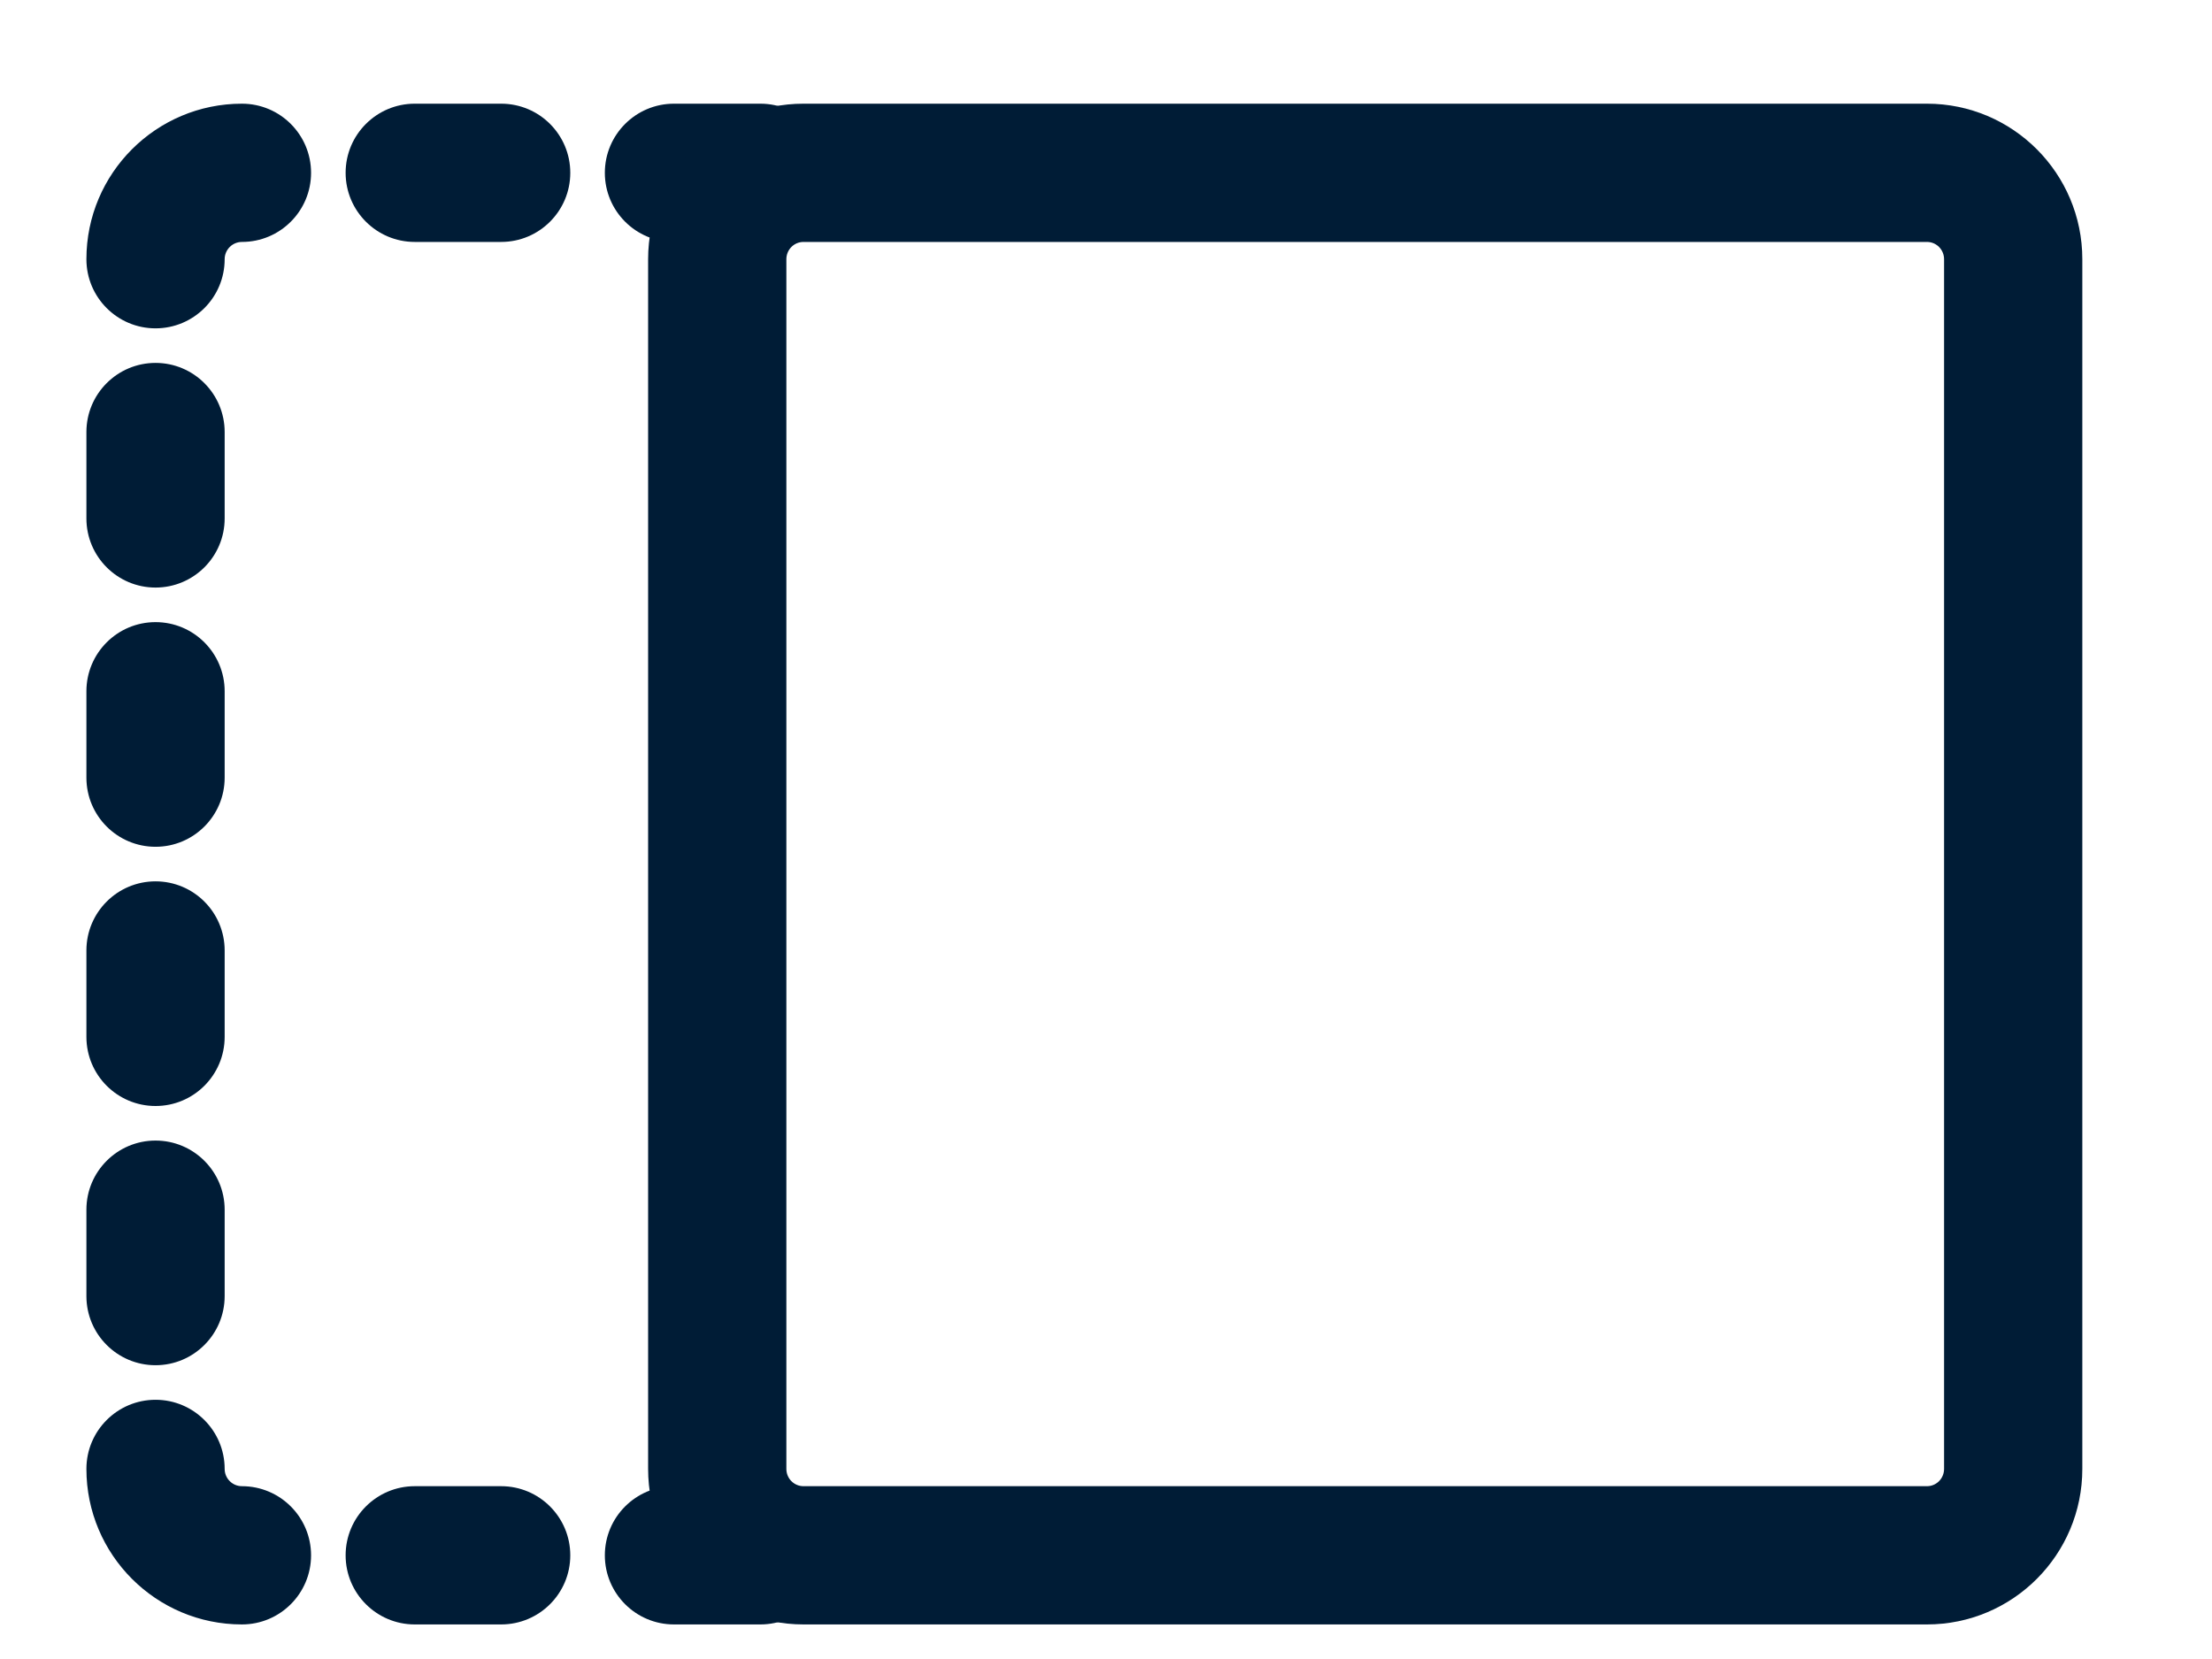 <svg width="16" height="12" viewBox="0 0 16 12" fill="none" xmlns="http://www.w3.org/2000/svg">
    <path fill-rule="evenodd" clip-rule="evenodd"
        d="M0.625 1.875C0.625 1.254 1.129 0.75 1.75 0.75C2.026 0.75 2.25 0.974 2.25 1.25C2.25 1.526 2.026 1.75 1.75 1.75C1.681 1.75 1.625 1.806 1.625 1.875C1.625 2.151 1.401 2.375 1.125 2.375C0.849 2.375 0.625 2.151 0.625 1.875Z"
        fill="#001C36" />
    <path fill-rule="evenodd" clip-rule="evenodd"
        d="M1.125 2.625C1.401 2.625 1.625 2.849 1.625 3.125V3.75C1.625 4.026 1.401 4.25 1.125 4.25C0.849 4.25 0.625 4.026 0.625 3.75V3.125C0.625 2.849 0.849 2.625 1.125 2.625Z"
        fill="#001C36" />
    <path fill-rule="evenodd" clip-rule="evenodd"
        d="M2.5 1.25C2.5 0.974 2.724 0.75 3 0.75H3.625C3.901 0.75 4.125 0.974 4.125 1.25C4.125 1.526 3.901 1.75 3.625 1.75H3C2.724 1.75 2.5 1.526 2.5 1.25Z"
        fill="#001C36" />
    <path fill-rule="evenodd" clip-rule="evenodd"
        d="M2.5 11.25C2.5 10.974 2.724 10.75 3 10.75H3.625C3.901 10.75 4.125 10.974 4.125 11.25C4.125 11.526 3.901 11.75 3.625 11.75H3C2.724 11.75 2.5 11.526 2.5 11.25Z"
        fill="#001C36" />
    <path fill-rule="evenodd" clip-rule="evenodd"
        d="M4.375 1.25C4.375 0.974 4.599 0.75 4.875 0.75H5.5C5.776 0.75 6 0.974 6 1.25C6 1.526 5.776 1.75 5.5 1.75H4.875C4.599 1.75 4.375 1.526 4.375 1.25Z"
        fill="#001C36" />
    <path fill-rule="evenodd" clip-rule="evenodd"
        d="M4.375 11.25C4.375 10.974 4.599 10.75 4.875 10.75H5.5C5.776 10.75 6 10.974 6 11.25C6 11.526 5.776 11.75 5.5 11.75H4.875C4.599 11.75 4.375 11.526 4.375 11.25Z"
        fill="#001C36" />
    <path fill-rule="evenodd" clip-rule="evenodd"
        d="M1.125 10.125C1.401 10.125 1.625 10.349 1.625 10.625C1.625 10.694 1.681 10.75 1.75 10.75C2.026 10.75 2.25 10.974 2.25 11.25C2.25 11.526 2.026 11.75 1.75 11.75C1.129 11.75 0.625 11.246 0.625 10.625C0.625 10.349 0.849 10.125 1.125 10.125Z"
        fill="#001C36" />
    <path fill-rule="evenodd" clip-rule="evenodd"
        d="M1.125 8.25C1.401 8.25 1.625 8.474 1.625 8.75V9.375C1.625 9.651 1.401 9.875 1.125 9.875C0.849 9.875 0.625 9.651 0.625 9.375V8.75C0.625 8.474 0.849 8.25 1.125 8.25Z"
        fill="#001C36" />
    <path fill-rule="evenodd" clip-rule="evenodd"
        d="M1.125 6.375C1.401 6.375 1.625 6.599 1.625 6.875V7.5C1.625 7.776 1.401 8 1.125 8C0.849 8 0.625 7.776 0.625 7.5V6.875C0.625 6.599 0.849 6.375 1.125 6.375Z"
        fill="#001C36" />
    <path fill-rule="evenodd" clip-rule="evenodd"
        d="M1.125 4.5C1.401 4.5 1.625 4.724 1.625 5V5.625C1.625 5.901 1.401 6.125 1.125 6.125C0.849 6.125 0.625 5.901 0.625 5.625V5C0.625 4.724 0.849 4.5 1.125 4.5Z"
        fill="#001C36" />
    <path fill-rule="evenodd" clip-rule="evenodd"
        d="M4.688 1.875C4.688 1.254 5.191 0.75 5.812 0.75H13.938C14.559 0.75 15.062 1.254 15.062 1.875V10.625C15.062 11.246 14.559 11.75 13.938 11.75H5.812C5.191 11.75 4.688 11.246 4.688 10.625V1.875ZM5.812 1.75C5.743 1.75 5.688 1.806 5.688 1.875V10.625C5.688 10.694 5.743 10.75 5.812 10.75H13.938C14.007 10.75 14.062 10.694 14.062 10.625V1.875C14.062 1.806 14.007 1.75 13.938 1.75H5.812Z"
        fill="#001C36" />
</svg>